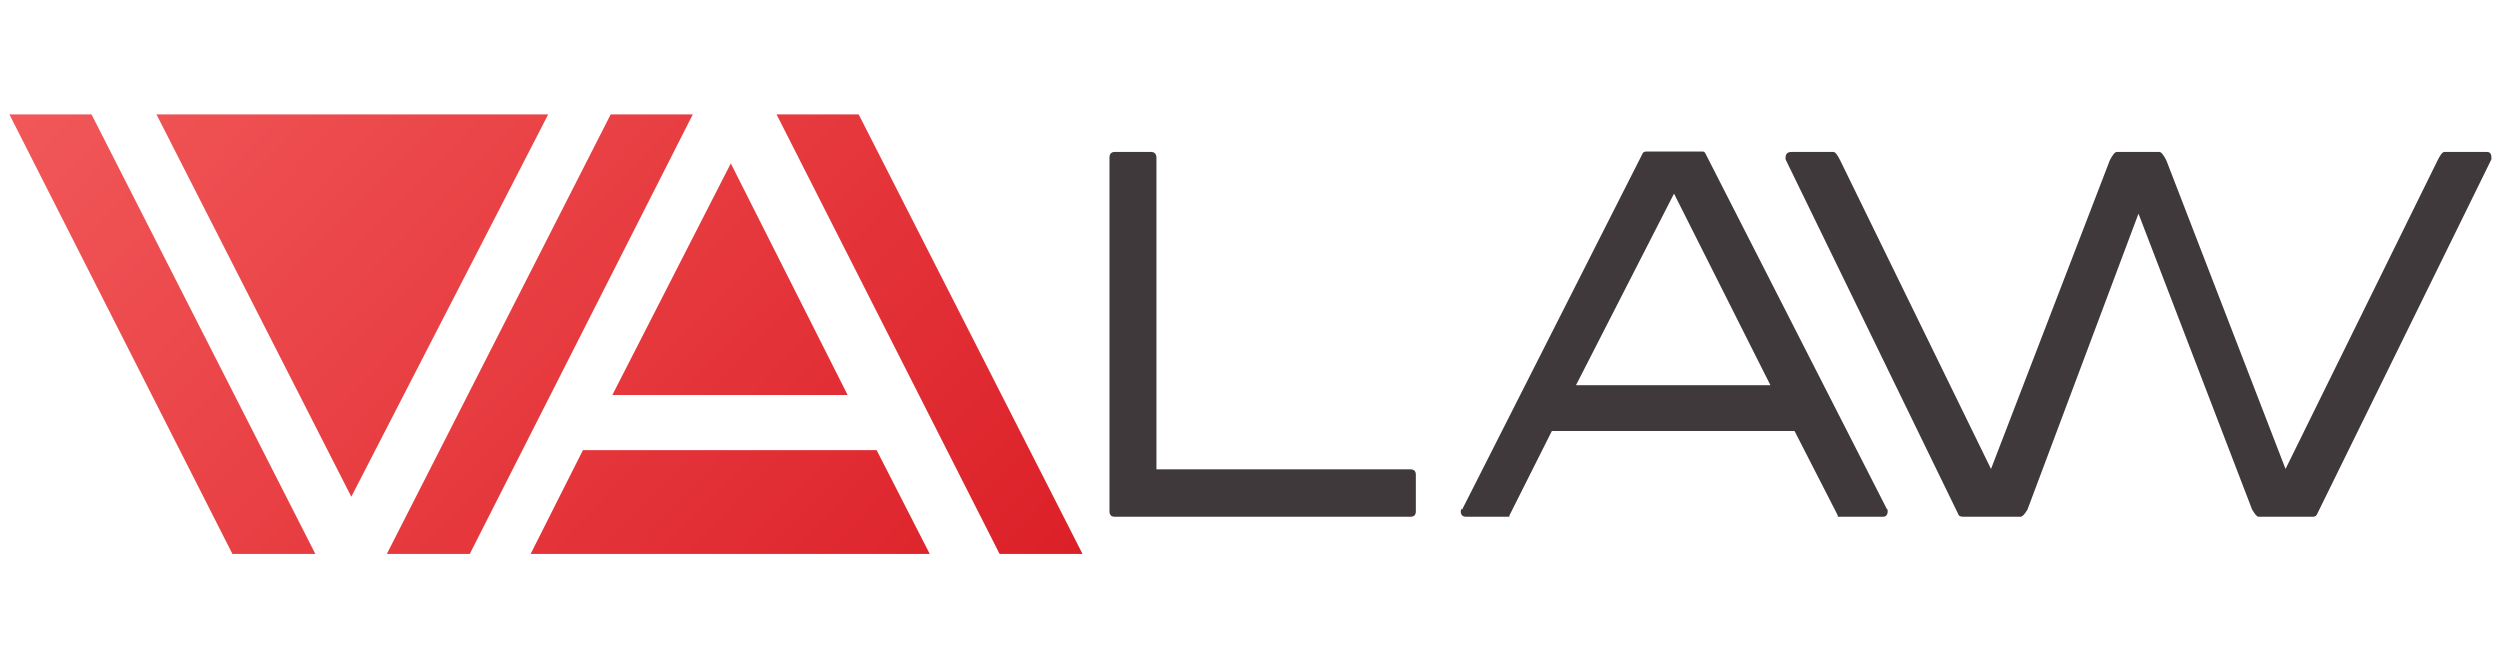<?xml version="1.0" encoding="utf-8"?>
<!-- Generator: Adobe Illustrator 19.0.0, SVG Export Plug-In . SVG Version: 6.00 Build 0)  -->
<svg version="1.1" id="Layer_1" xmlns="http://www.w3.org/2000/svg" xmlns:xlink="http://www.w3.org/1999/xlink" x="0px" y="0px"
	 viewBox="0 0 612 163" style="enable-background:new 0 0 612 163;" xml:space="preserve">
<style type="text/css">
	.st0{fill:#3F393B;}
	.st1{fill:url(#XMLID_4_);}
</style>
<g id="XMLID_2_">
	<path id="XMLID_25_" class="st0" d="M272.9,126.5c-0.8,0-1.3-0.4-1.3-1.3V38.6c0-0.9,0.4-1.4,1.3-1.4h8.9c0.8,0,1.3,0.5,1.3,1.4
		v76.3h62.2c0.8,0,1.3,0.4,1.3,1.3v9c0,0.8-0.4,1.3-1.3,1.3H272.9z"/>
	<path id="XMLID_27_" class="st0" d="M450.7,126.5h-0.8c0-0.1,0-0.2-0.1-0.4l0.1,0.1l-10.6-20.7h-59.4l-10.4,20.7v-0.1
		c0,0.2,0,0.3,0,0.4h-0.7h-9.9c-0.8,0-1.3-0.4-1.3-1.3v-0.1c0-0.2,0.1-0.4,0.3-0.6v0.3l44.3-87.4c0.2-0.2,0.5-0.3,0.8-0.3h13.7
		c0.3,0,0.4,0,0.5,0.1c0,0,0.1,0.1,0.2,0.2l44.6,87.4v-0.3c0.1,0.2,0.1,0.4,0.1,0.6v0.1c0,0.8-0.4,1.3-1.1,1.3H450.7z M385.8,94.3
		h47.6l-23.6-46.9L385.8,94.3z"/>
	<path id="XMLID_30_" class="st0" d="M567.3,125.7c-0.2,0.6-0.6,0.8-1.1,0.8h-13.3c-0.4,0-0.9-0.6-1.6-1.8l-27.8-72.4l-27.2,72.5
		c-0.7,1.1-1.2,1.7-1.7,1.7h-14c-0.8,0-1.2-0.3-1.3-0.8L437.1,39v-0.4c0-0.9,0.5-1.4,1.4-1.4h10.3c0.5,0,1,0.7,1.7,2.1l36.9,75.5
		l29.1-75.6c0.7-1.3,1.2-2,1.7-2h10.4c0.5,0,1,0.7,1.7,2l29.2,75.6l37.2-75.5c0.7-1.4,1.2-2.1,1.7-2.1h10.4c0.8,0,1.1,0.5,1.1,1.4
		V39L567.3,125.7z"/>
</g>
<linearGradient id="XMLID_4_" gradientUnits="userSpaceOnUse" x1="41.723" y1="-7.416" x2="226.422" y2="172.081">
	<stop  offset="0" style="stop-color:#F15758"/>
	<stop  offset="1" style="stop-color:#DC2028"/>
</linearGradient>
<path id="XMLID_1_" class="st1" d="M134.2,28l-48.2,93.6L38.3,28H134.2z M149.9,96.7h57.6L178.9,40L149.9,96.7z M227.6,135.6
	l-13-25.4h-71.9l-12.8,25.4H227.6z M149.5,28L94.7,135.6H115L169.6,28H149.5z M2.3,28l54.6,107.6h20.3L22.4,28H2.3z M190.1,28
	l54.6,107.6h20.3L210.2,28H190.1z"/>
</svg>

